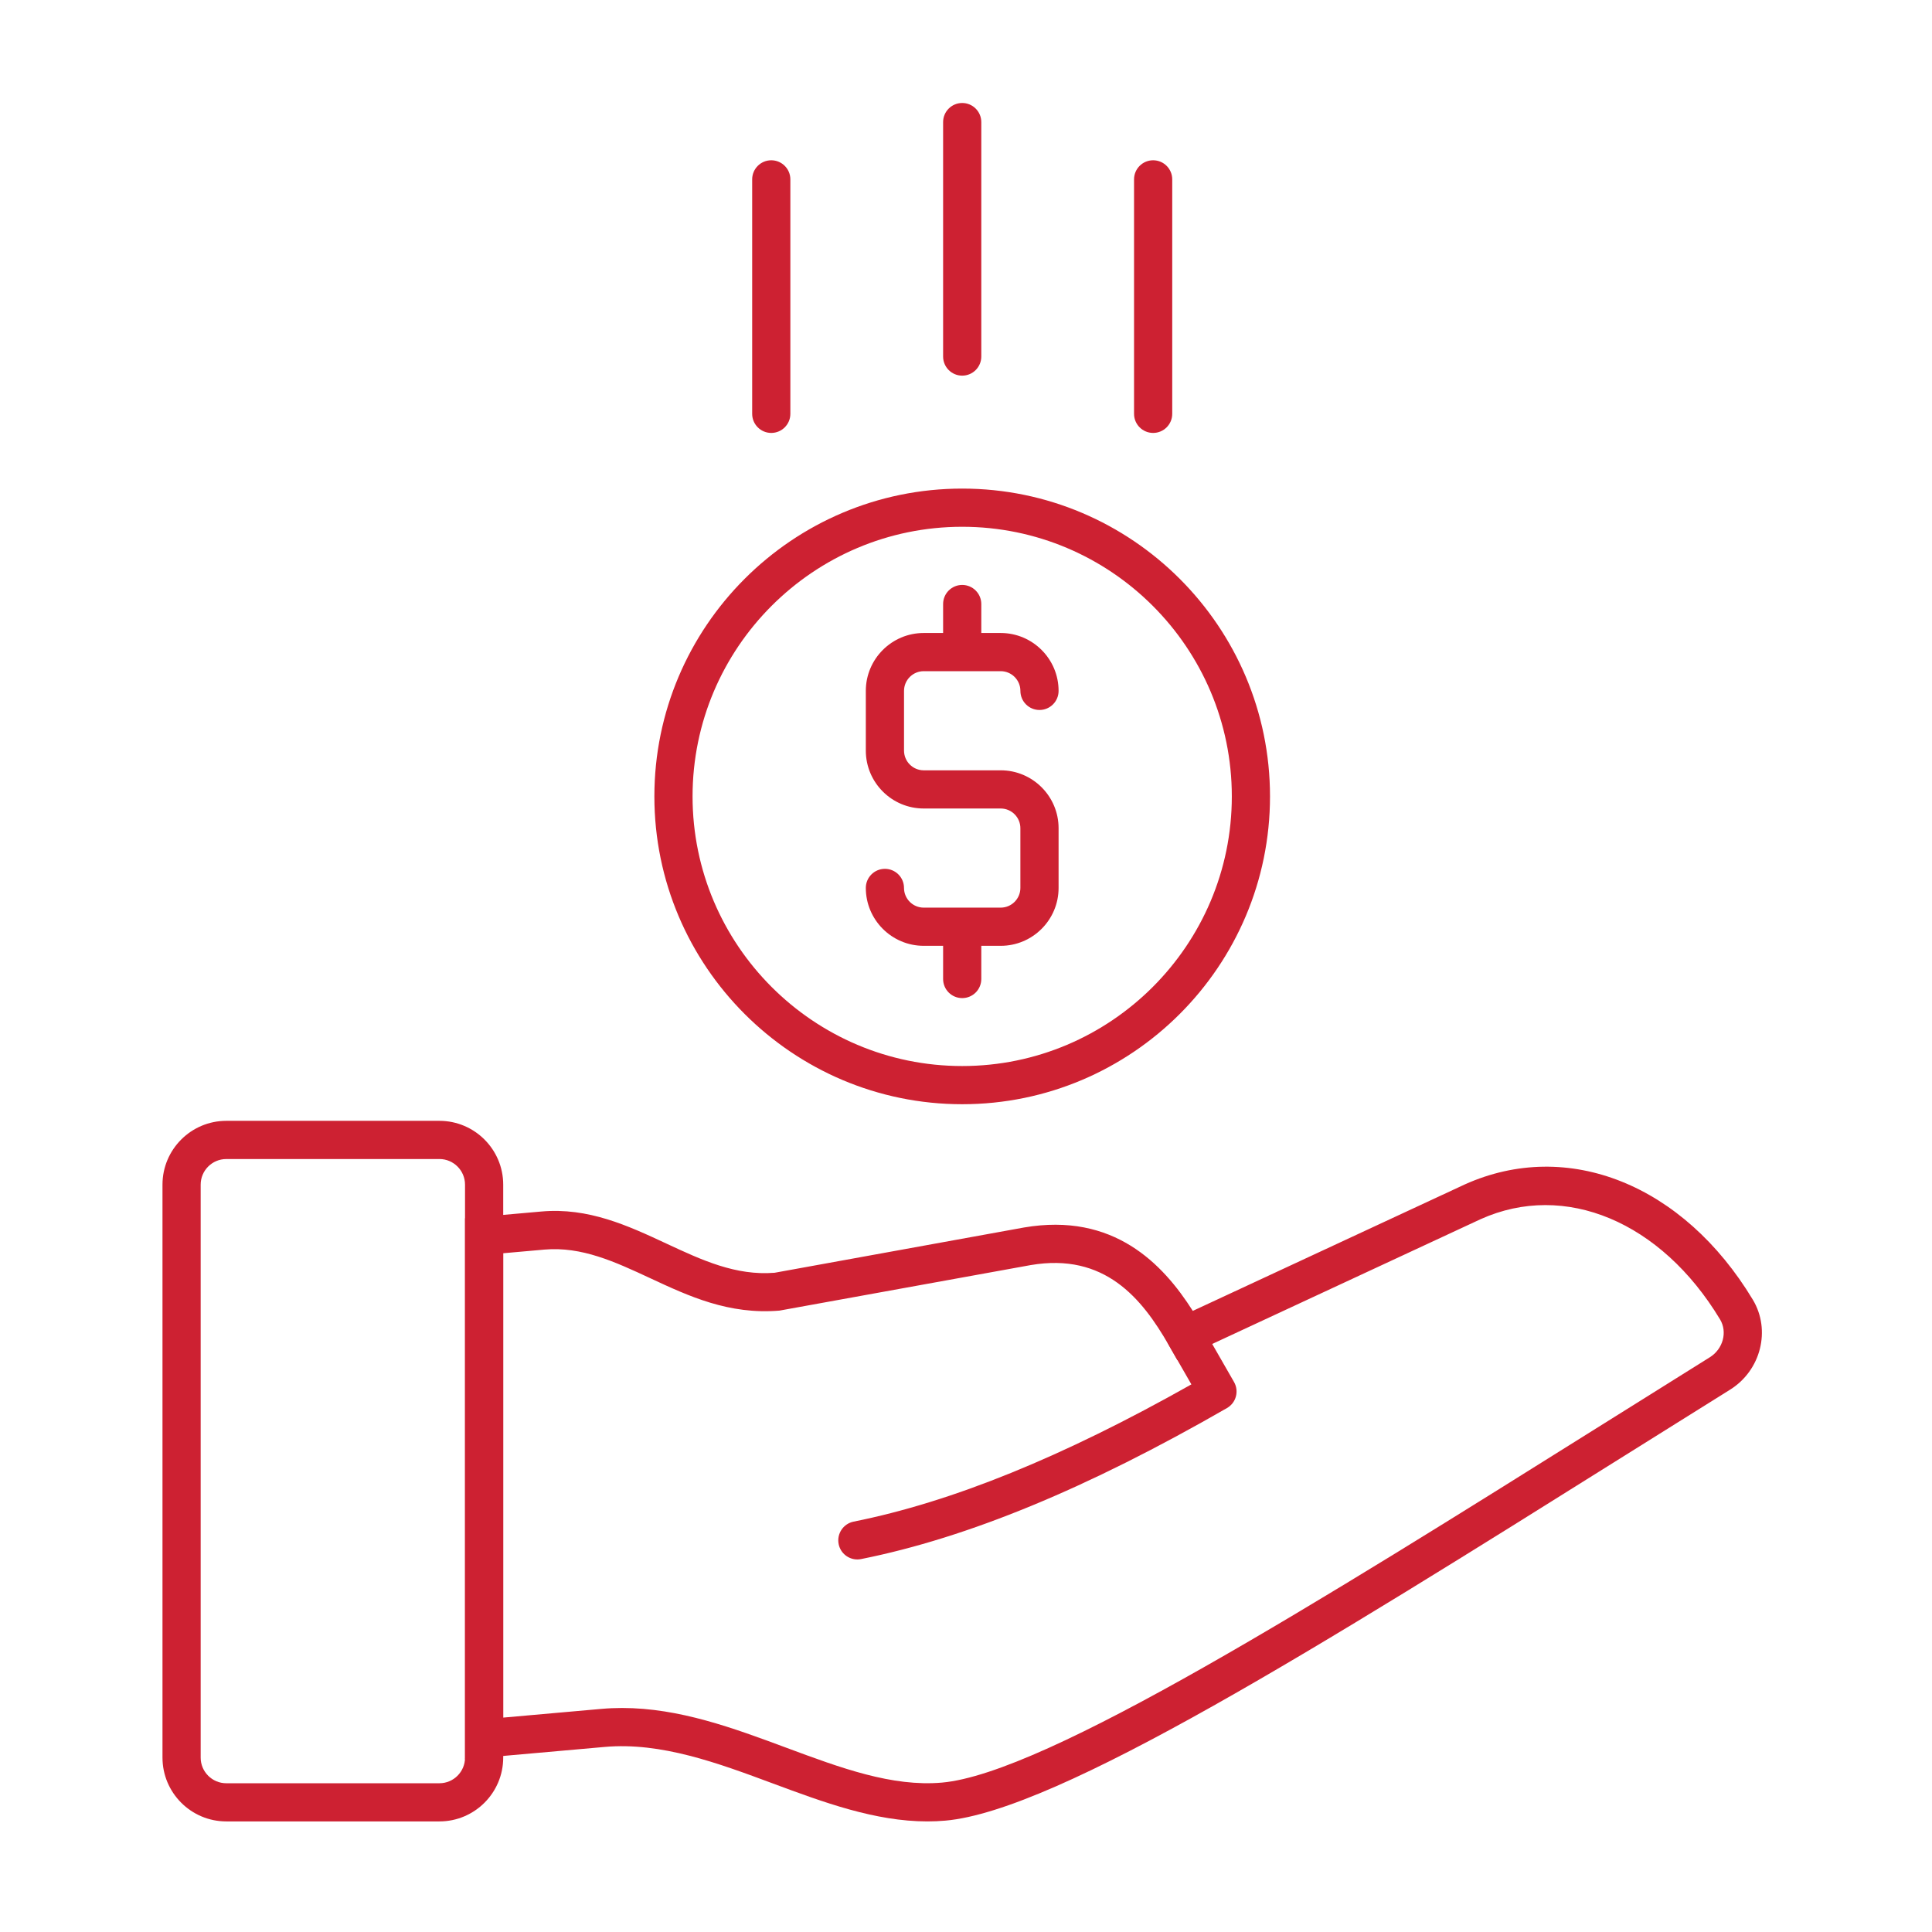 <svg xmlns="http://www.w3.org/2000/svg" xmlns:xlink="http://www.w3.org/1999/xlink" version="1.1" width="256" height="256" viewBox="0 0 256 256" xml:space="preserve">

<defs>
</defs>
<g style="stroke: none; stroke-width: 0; stroke-dasharray: none; stroke-linecap: butt; stroke-linejoin: miter; stroke-miterlimit: 10; fill: none; fill-rule: nonzero; opacity: 1;" transform="translate(13.647 13.647) scale(2.53 2.53)" >
	<path d="M 43.174 90 c -2.742 0 -5.45 -1.007 -8.078 -1.983 c -2.884 -1.072 -5.864 -2.18 -8.818 -1.918 l -7.316 0.649 V 58.412 l 3.989 -0.354 c 2.471 -0.223 4.55 0.743 6.551 1.676 c 1.873 0.873 3.641 1.694 5.673 1.531 l 13.063 -2.371 c 4.688 -0.803 7.267 1.895 8.839 4.368 l 14.247 -6.624 c 5.394 -2.424 11.447 0.004 15.082 6.035 c 0.959 1.591 0.427 3.705 -1.187 4.713 c -1.854 1.156 -3.698 2.313 -5.524 3.456 c -15.93 9.981 -29.688 18.603 -35.58 19.117 C 43.801 89.987 43.487 90 43.174 90 z M 27.188 84.059 c 3 0 5.844 1.058 8.604 2.083 c 2.846 1.058 5.538 2.054 8.146 1.825 c 5.414 -0.474 19.636 -9.385 34.693 -18.819 c 1.827 -1.145 3.673 -2.302 5.526 -3.458 c 0.692 -0.433 0.932 -1.323 0.533 -1.984 c -3.086 -5.123 -8.126 -7.231 -12.537 -5.248 l -15.883 7.384 l -0.456 -0.796 c -1.4 -2.441 -3.354 -4.847 -7.231 -4.182 l -13.151 2.383 c -2.655 0.222 -4.75 -0.755 -6.777 -1.7 c -1.842 -0.857 -3.581 -1.664 -5.53 -1.496 l -2.166 0.192 v 24.32 l 5.14 -0.456 C 26.466 84.074 26.829 84.059 27.188 84.059 z" style="stroke: none; stroke-width: 1; stroke-dasharray: none; stroke-linecap: butt; stroke-linejoin: miter; stroke-miterlimit: 10; fill: rgb(205,33,50); fill-rule: nonzero; opacity: 1;" transform=" matrix(1 0 0 1 0 0) " stroke-linecap="round" />
	<path d="M 39.508 76.28 c -0.467 0 -0.884 -0.328 -0.979 -0.804 c -0.108 -0.542 0.243 -1.068 0.784 -1.177 c 5.155 -1.031 10.95 -3.385 17.69 -7.188 l -1.187 -2.067 c -0.275 -0.479 -0.109 -1.091 0.369 -1.365 c 0.48 -0.273 1.091 -0.11 1.365 0.369 l 1.686 2.938 c 0.274 0.479 0.11 1.09 -0.368 1.364 c -7.304 4.205 -13.572 6.792 -19.163 7.91 C 39.639 76.274 39.573 76.28 39.508 76.28 z" style="stroke: none; stroke-width: 1; stroke-dasharray: none; stroke-linecap: butt; stroke-linejoin: miter; stroke-miterlimit: 10; fill: rgb(205,33,50); fill-rule: nonzero; opacity: 1;" transform=" matrix(1 0 0 1 0 0) " stroke-linecap="round" />
	<path d="M 17.62 90 H 6.457 c -1.842 0 -3.341 -1.499 -3.341 -3.342 V 56.65 c 0 -1.843 1.499 -3.342 3.341 -3.342 H 17.62 c 1.842 0 3.341 1.499 3.341 3.342 v 30.008 C 20.961 88.501 19.462 90 17.62 90 z M 6.457 55.309 c -0.74 0 -1.341 0.602 -1.341 1.342 v 30.008 c 0 0.74 0.602 1.342 1.341 1.342 H 17.62 c 0.74 0 1.341 -0.602 1.341 -1.342 V 56.65 c 0 -0.74 -0.602 -1.342 -1.341 -1.342 H 6.457 z" style="stroke: none; stroke-width: 1; stroke-dasharray: none; stroke-linecap: butt; stroke-linejoin: miter; stroke-miterlimit: 10; fill: rgb(205,33,50); fill-rule: nonzero; opacity: 1;" transform=" matrix(1 0 0 1 0 0) " stroke-linecap="round" />
	<path d="M 45 52.438 c -8.89 0 -16.122 -7.232 -16.122 -16.121 c 0 -8.89 7.232 -16.122 16.122 -16.122 s 16.121 7.232 16.121 16.122 C 61.121 45.206 53.89 52.438 45 52.438 z M 45 22.195 c -7.787 0 -14.122 6.335 -14.122 14.122 S 37.213 50.438 45 50.438 c 7.786 0 14.121 -6.334 14.121 -14.121 S 52.786 22.195 45 22.195 z" style="stroke: none; stroke-width: 1; stroke-dasharray: none; stroke-linecap: butt; stroke-linejoin: miter; stroke-miterlimit: 10; fill: rgb(205,33,50); fill-rule: nonzero; opacity: 1;" transform=" matrix(1 0 0 1 0 0) " stroke-linecap="round" />
	<path d="M 47.016 34.95 h -4.031 c -0.569 0 -1.032 -0.463 -1.032 -1.032 V 30.79 c 0 -0.569 0.463 -1.032 1.032 -1.032 h 4.031 c 0.569 0 1.032 0.463 1.032 1.032 c 0 0.552 0.447 1 1 1 s 1 -0.448 1 -1 c 0 -1.672 -1.36 -3.032 -3.032 -3.032 H 46 v -1.517 c 0 -0.552 -0.448 -1 -1 -1 s -1 0.448 -1 1 v 1.517 h -1.016 c -1.672 0 -3.032 1.36 -3.032 3.032 v 3.128 c 0 1.672 1.36 3.032 3.032 3.032 h 4.031 c 0.569 0 1.032 0.463 1.032 1.032 v 3.128 c 0 0.569 -0.463 1.032 -1.032 1.032 h -4.031 c -0.569 0 -1.032 -0.463 -1.032 -1.032 c 0 -0.552 -0.448 -1 -1 -1 s -1 0.448 -1 1 c 0 1.672 1.36 3.032 3.032 3.032 H 44 v 1.738 c 0 0.553 0.448 1 1 1 s 1 -0.447 1 -1 v -1.738 h 1.016 c 1.672 0 3.032 -1.36 3.032 -3.032 v -3.128 C 50.048 36.31 48.688 34.95 47.016 34.95 z" style="stroke: none; stroke-width: 1; stroke-dasharray: none; stroke-linecap: butt; stroke-linejoin: miter; stroke-miterlimit: 10; fill: rgb(205,33,50); fill-rule: nonzero; opacity: 1;" transform=" matrix(1 0 0 1 0 0) " stroke-linecap="round" />
	<path d="M 45 14.28 c -0.552 0 -1 -0.448 -1 -1 V 1 c 0 -0.552 0.448 -1 1 -1 s 1 0.448 1 1 v 12.28 C 46 13.832 45.552 14.28 45 14.28 z" style="stroke: none; stroke-width: 1; stroke-dasharray: none; stroke-linecap: butt; stroke-linejoin: miter; stroke-miterlimit: 10; fill: rgb(205,33,50); fill-rule: nonzero; opacity: 1;" transform=" matrix(1 0 0 1 0 0) " stroke-linecap="round" />
	<path d="M 55 17.28 c -0.553 0 -1 -0.448 -1 -1 V 4 c 0 -0.552 0.447 -1 1 -1 s 1 0.448 1 1 v 12.28 C 56 16.832 55.553 17.28 55 17.28 z" style="stroke: none; stroke-width: 1; stroke-dasharray: none; stroke-linecap: butt; stroke-linejoin: miter; stroke-miterlimit: 10; fill: rgb(205,33,50); fill-rule: nonzero; opacity: 1;" transform=" matrix(1 0 0 1 0 0) " stroke-linecap="round" />
	<path d="M 35 17.28 c -0.552 0 -1 -0.448 -1 -1 V 4 c 0 -0.552 0.448 -1 1 -1 s 1 0.448 1 1 v 12.28 C 36 16.832 35.552 17.28 35 17.28 z" style="stroke: none; stroke-width: 1; stroke-dasharray: none; stroke-linecap: butt; stroke-linejoin: miter; stroke-miterlimit: 10; fill: rgb(205,33,50); fill-rule: nonzero; opacity: 1;" transform=" matrix(1 0 0 1 0 0) " stroke-linecap="round" />
</g>
</svg>